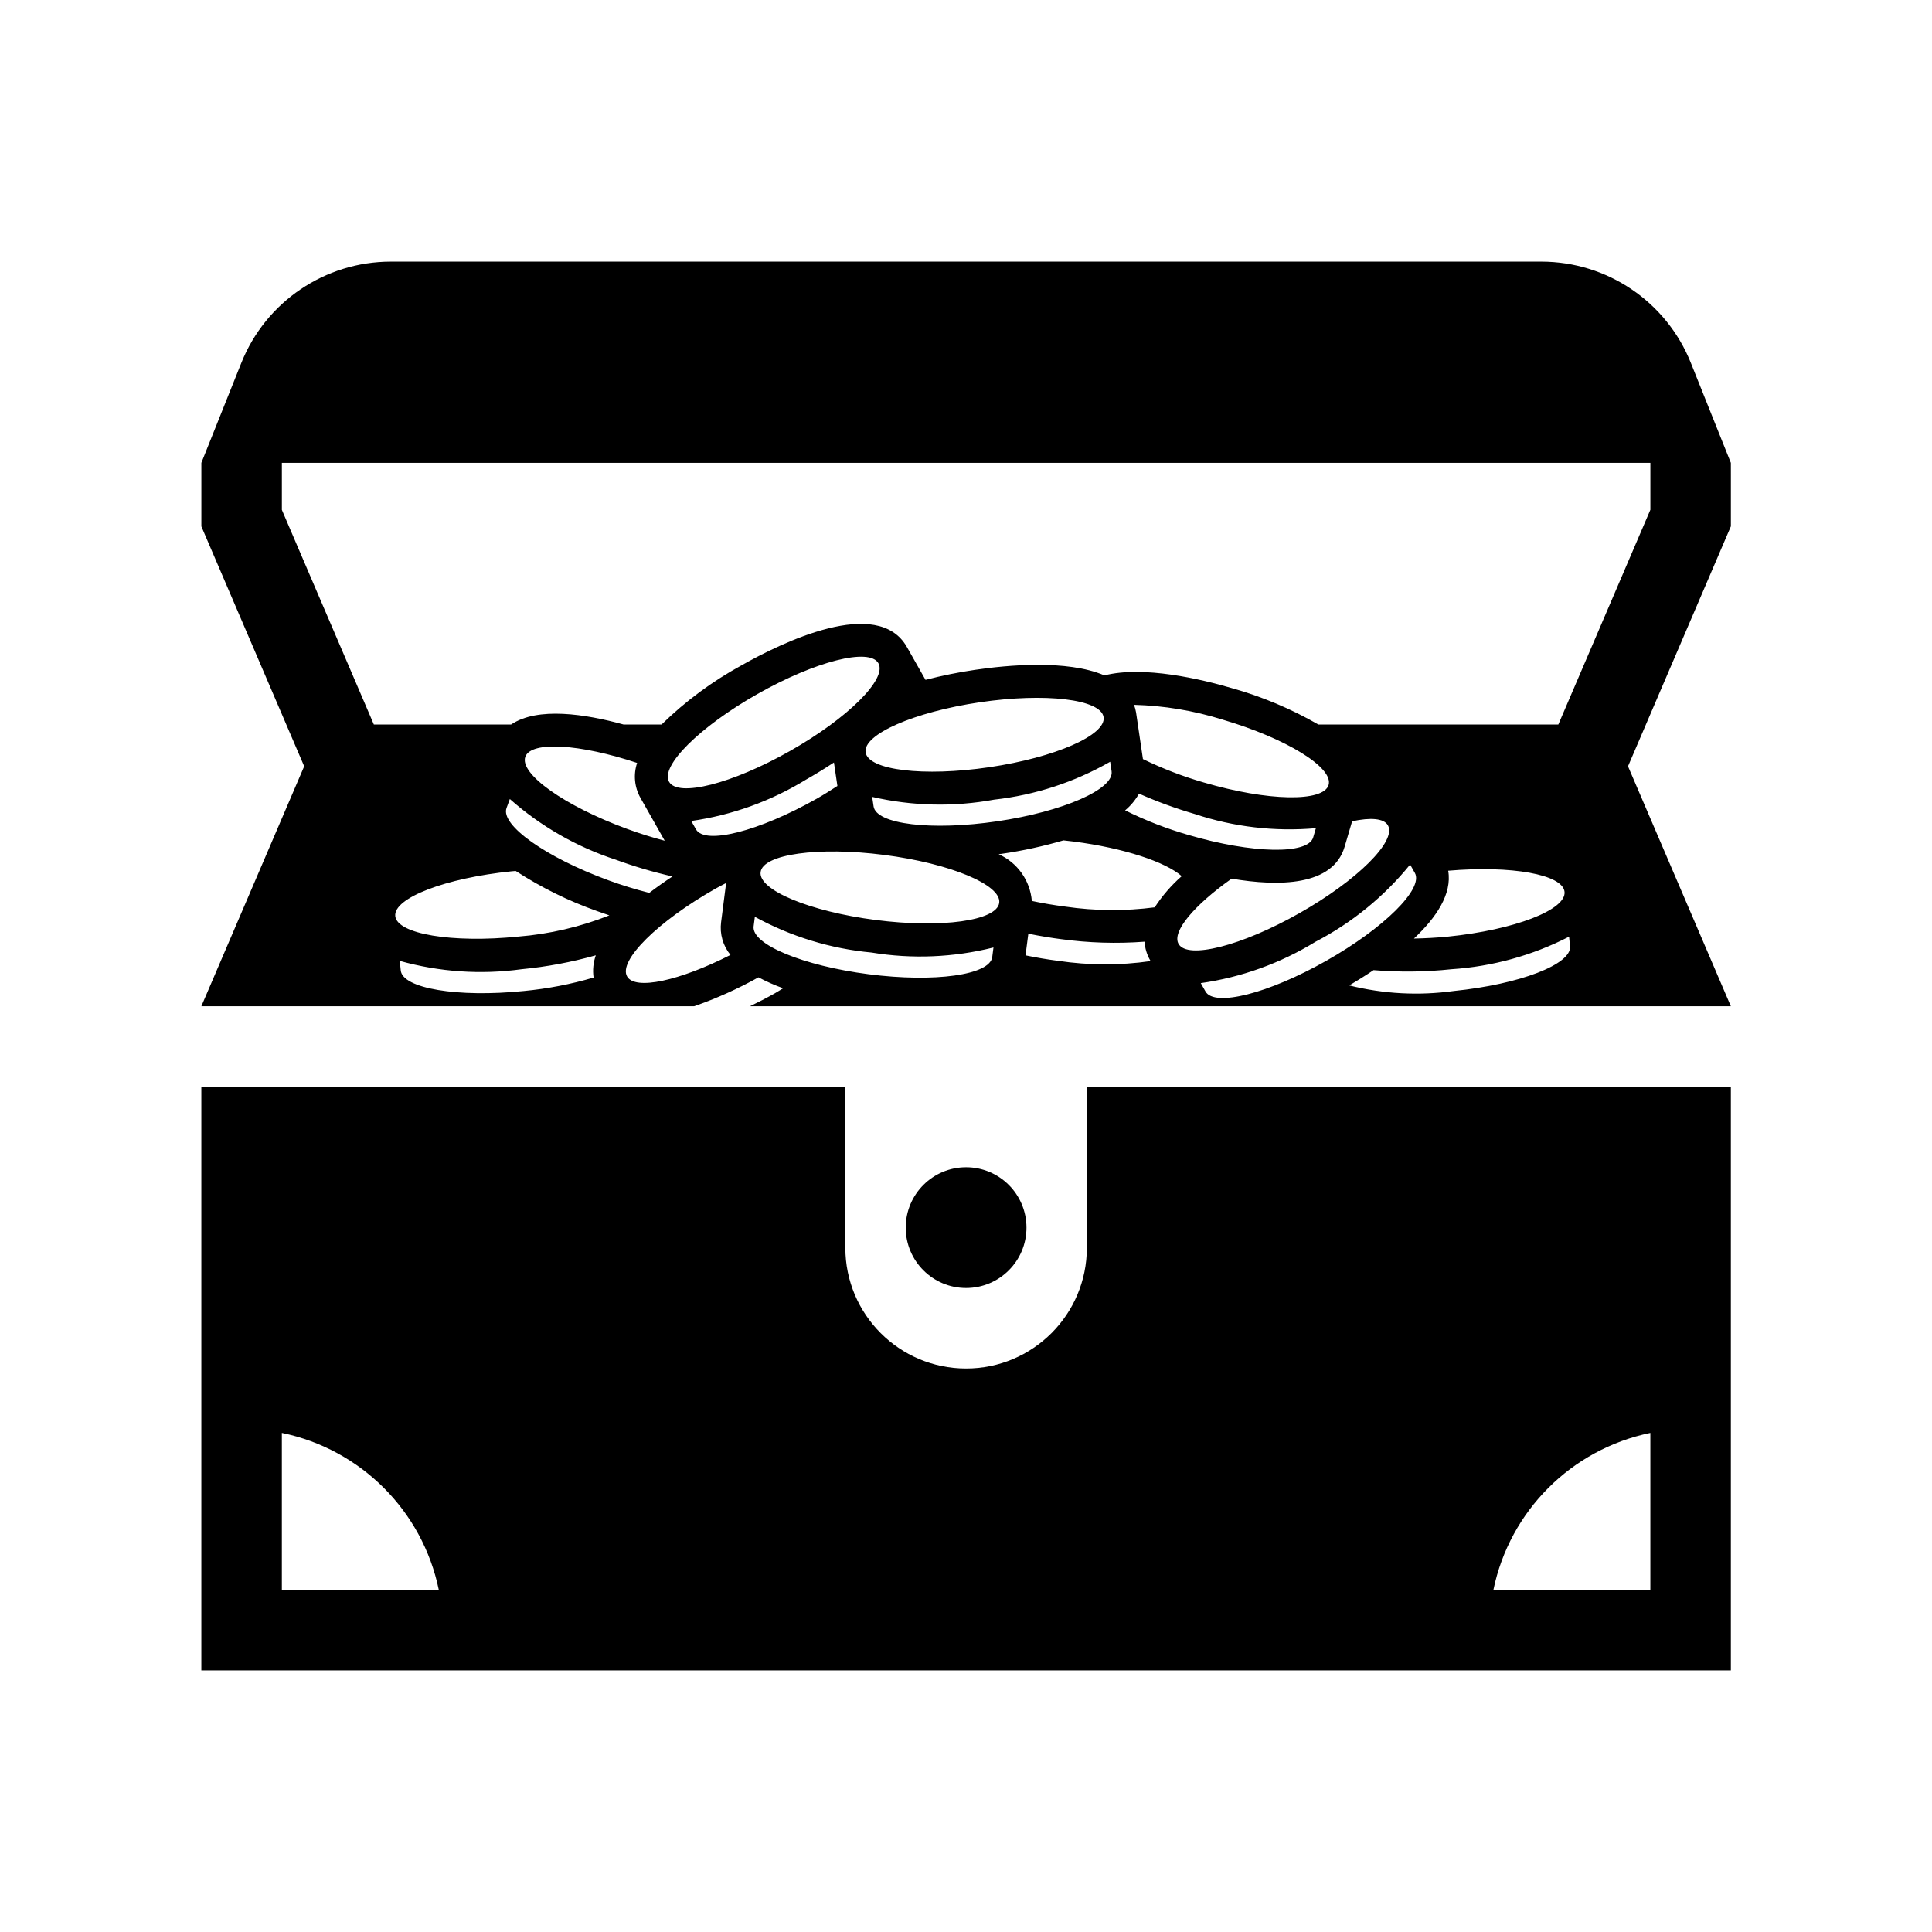 <svg viewBox="0 0 96 96" xmlns="http://www.w3.org/2000/svg" xmlns:xlink="http://www.w3.org/1999/xlink" id="Icons_TreasureChest" overflow="hidden"><circle cx="48.005" cy="61" r="3"/><path d="M54.005 62C54.005 65.314 51.319 68 48.005 68 44.691 68 42.005 65.314 42.005 62L42.005 54 10.005 54 10.005 83 86.005 83 86.005 54 54.005 54ZM14.005 79 14.005 71.201C17.929 72.01 20.995 75.076 21.804 79ZM82.005 71.201 82.005 79 74.206 79C75.015 75.076 78.081 72.01 82.005 71.201Z"/><path d="M86.006 23.551 86.005 23 84.016 18.029C82.802 14.992 79.86 13 76.589 13L19.421 13C16.15 13 13.208 14.992 11.993 18.029L10.006 22.998 10.006 26.157 15.115 38.077 10.005 50 34.488 50C35.595 49.615 36.665 49.134 37.688 48.563 38.083 48.773 38.493 48.955 38.914 49.105 38.776 49.188 38.647 49.273 38.503 49.355 38.083 49.593 37.67 49.804 37.264 50L86.005 50 80.895 38.077 86.006 26.152ZM29.495 48.574C28.362 48.907 27.2 49.131 26.024 49.242 22.74 49.574 20.004 49.117 19.913 48.221L19.865 47.746C21.832 48.297 23.891 48.438 25.915 48.16 27.163 48.041 28.398 47.81 29.605 47.469 29.48 47.823 29.442 48.202 29.495 48.574ZM25.751 46.539C22.466 46.871 19.73 46.414 19.64 45.518 19.549 44.623 22.138 43.627 25.422 43.295 25.491 43.288 25.557 43.285 25.625 43.278 26.887 44.098 28.241 44.766 29.66 45.269 29.845 45.336 30.053 45.41 30.278 45.485 28.829 46.059 27.304 46.414 25.751 46.539ZM31.826 39.65 33.03 41.776C32.432 41.619 31.802 41.424 31.156 41.187 28.056 40.051 25.794 38.446 26.104 37.6 26.393 36.812 28.818 36.964 31.658 37.91 31.465 38.487 31.526 39.12 31.826 39.65ZM30.595 42.718C31.516 43.056 32.459 43.334 33.417 43.55 33.042 43.795 32.649 44.072 32.262 44.367 31.571 44.193 30.89 43.983 30.221 43.738 27.121 42.602 24.86 40.997 25.169 40.151L25.334 39.703C26.863 41.057 28.653 42.083 30.595 42.718ZM49.162 38.122C45.896 38.604 43.142 38.273 43.011 37.382 42.879 36.492 45.42 35.378 48.686 34.896 51.951 34.414 54.705 34.745 54.837 35.636 54.968 36.526 52.428 37.639 49.162 38.122ZM55.164 37.851 55.234 38.324C55.365 39.214 52.825 40.327 49.559 40.809 46.293 41.291 43.539 40.961 43.408 40.07L43.338 39.597C45.328 40.057 47.391 40.104 49.4 39.734 51.43 39.508 53.392 38.866 55.164 37.851ZM39.249 37.319C36.377 38.946 33.688 39.63 33.245 38.846 32.801 38.063 34.77 36.109 37.642 34.482 40.515 32.856 43.203 32.172 43.647 32.956 44.09 33.739 42.121 35.693 39.249 37.319ZM41.61 39.054C41.282 39.266 40.95 39.478 40.588 39.684 37.715 41.31 35.027 41.994 34.583 41.211L34.348 40.795C36.37 40.507 38.312 39.807 40.052 38.738 40.44 38.519 40.925 38.226 41.438 37.888ZM31.16 48.518C30.716 47.734 32.685 45.781 35.558 44.154 35.734 44.054 35.906 43.97 36.081 43.877L35.831 45.822C35.755 46.406 35.924 46.995 36.297 47.451 33.77 48.734 31.558 49.221 31.16 48.518ZM49.304 47.554C49.189 48.447 46.442 48.83 43.168 48.409 39.894 47.988 37.333 46.923 37.447 46.03L37.508 45.556C39.299 46.538 41.273 47.142 43.306 47.331 45.322 47.663 47.384 47.577 49.365 47.08ZM43.514 45.714C40.24 45.293 37.679 44.228 37.794 43.335 37.909 42.442 40.656 42.059 43.93 42.48 47.204 42.901 49.765 43.966 49.651 44.859 49.536 45.752 46.788 46.135 43.514 45.714ZM52.59 47.745C52.02 47.672 51.474 47.579 50.958 47.471L51.097 46.395C51.711 46.519 52.28 46.61 52.729 46.667 54.102 46.854 55.491 46.896 56.873 46.792 56.892 47.113 56.985 47.426 57.144 47.705L57.173 47.756C55.653 47.975 54.109 47.971 52.59 47.745ZM57.377 45.085C55.902 45.277 54.408 45.265 52.937 45.05 52.354 44.975 51.797 44.879 51.271 44.767 51.185 43.751 50.554 42.862 49.623 42.446 49.68 42.438 49.743 42.43 49.797 42.422 50.826 42.272 51.844 42.05 52.842 41.758 53.011 41.776 53.181 41.795 53.352 41.817 55.843 42.137 57.917 42.83 58.718 43.536 58.203 43.989 57.752 44.51 57.377 45.085ZM56.597 39.436C57.496 39.834 58.42 40.172 59.363 40.447 61.301 41.092 63.351 41.332 65.386 41.152L65.251 41.611C64.998 42.474 62.224 42.42 59.057 41.49 57.972 41.178 56.917 40.769 55.906 40.267 56.185 40.034 56.419 39.753 56.597 39.436ZM56.349 35.023C57.84 35.063 59.318 35.31 60.742 35.755 63.909 36.686 66.271 38.14 66.017 39.004 65.763 39.868 62.99 39.814 59.823 38.883 58.781 38.583 57.767 38.193 56.792 37.718L56.45 35.398C56.427 35.27 56.394 35.144 56.349 35.023ZM58.562 46.902C58.218 46.294 59.338 44.979 61.198 43.66 63.527 44.053 66.236 44.043 66.815 42.07L67.186 40.809C68.106 40.613 68.765 40.66 68.965 41.011 69.408 41.795 67.439 43.749 64.567 45.375 61.694 47.002 59.006 47.686 58.562 46.902ZM59.901 49.266 59.666 48.85C61.688 48.562 63.629 47.863 65.37 46.794 67.182 45.851 68.781 44.546 70.068 42.96L70.303 43.376C70.747 44.159 68.778 46.113 65.906 47.739 63.033 49.366 60.345 50.05 59.901 49.266ZM71.96 43.266C75.095 42.996 77.653 43.45 77.741 44.315 77.831 45.211 75.242 46.206 71.958 46.539 71.366 46.598 70.801 46.626 70.258 46.636 71.358 45.605 72.163 44.422 71.96 43.266ZM72.231 49.242C70.5 49.481 68.74 49.387 67.044 48.964 67.405 48.752 67.818 48.496 68.251 48.205 69.54 48.312 70.836 48.297 72.122 48.16 74.16 48.027 76.149 47.476 77.966 46.543L78.014 47.018C78.105 47.914 75.516 48.909 72.231 49.242ZM82.006 25.331 77.433 36 65.507 36C64.153 35.22 62.706 34.612 61.201 34.191 59.707 33.752 56.828 33.065 54.877 33.56 53.019 32.762 50.009 33.053 48.448 33.284 47.619 33.406 46.798 33.572 45.988 33.782L45.065 32.152C43.615 29.592 38.829 31.937 36.839 33.064 35.389 33.857 34.055 34.844 32.874 36L30.982 36C29.09 35.478 26.717 35.112 25.398 36L18.576 36 14.006 25.336 14.006 23 82.006 23Z"/></svg>